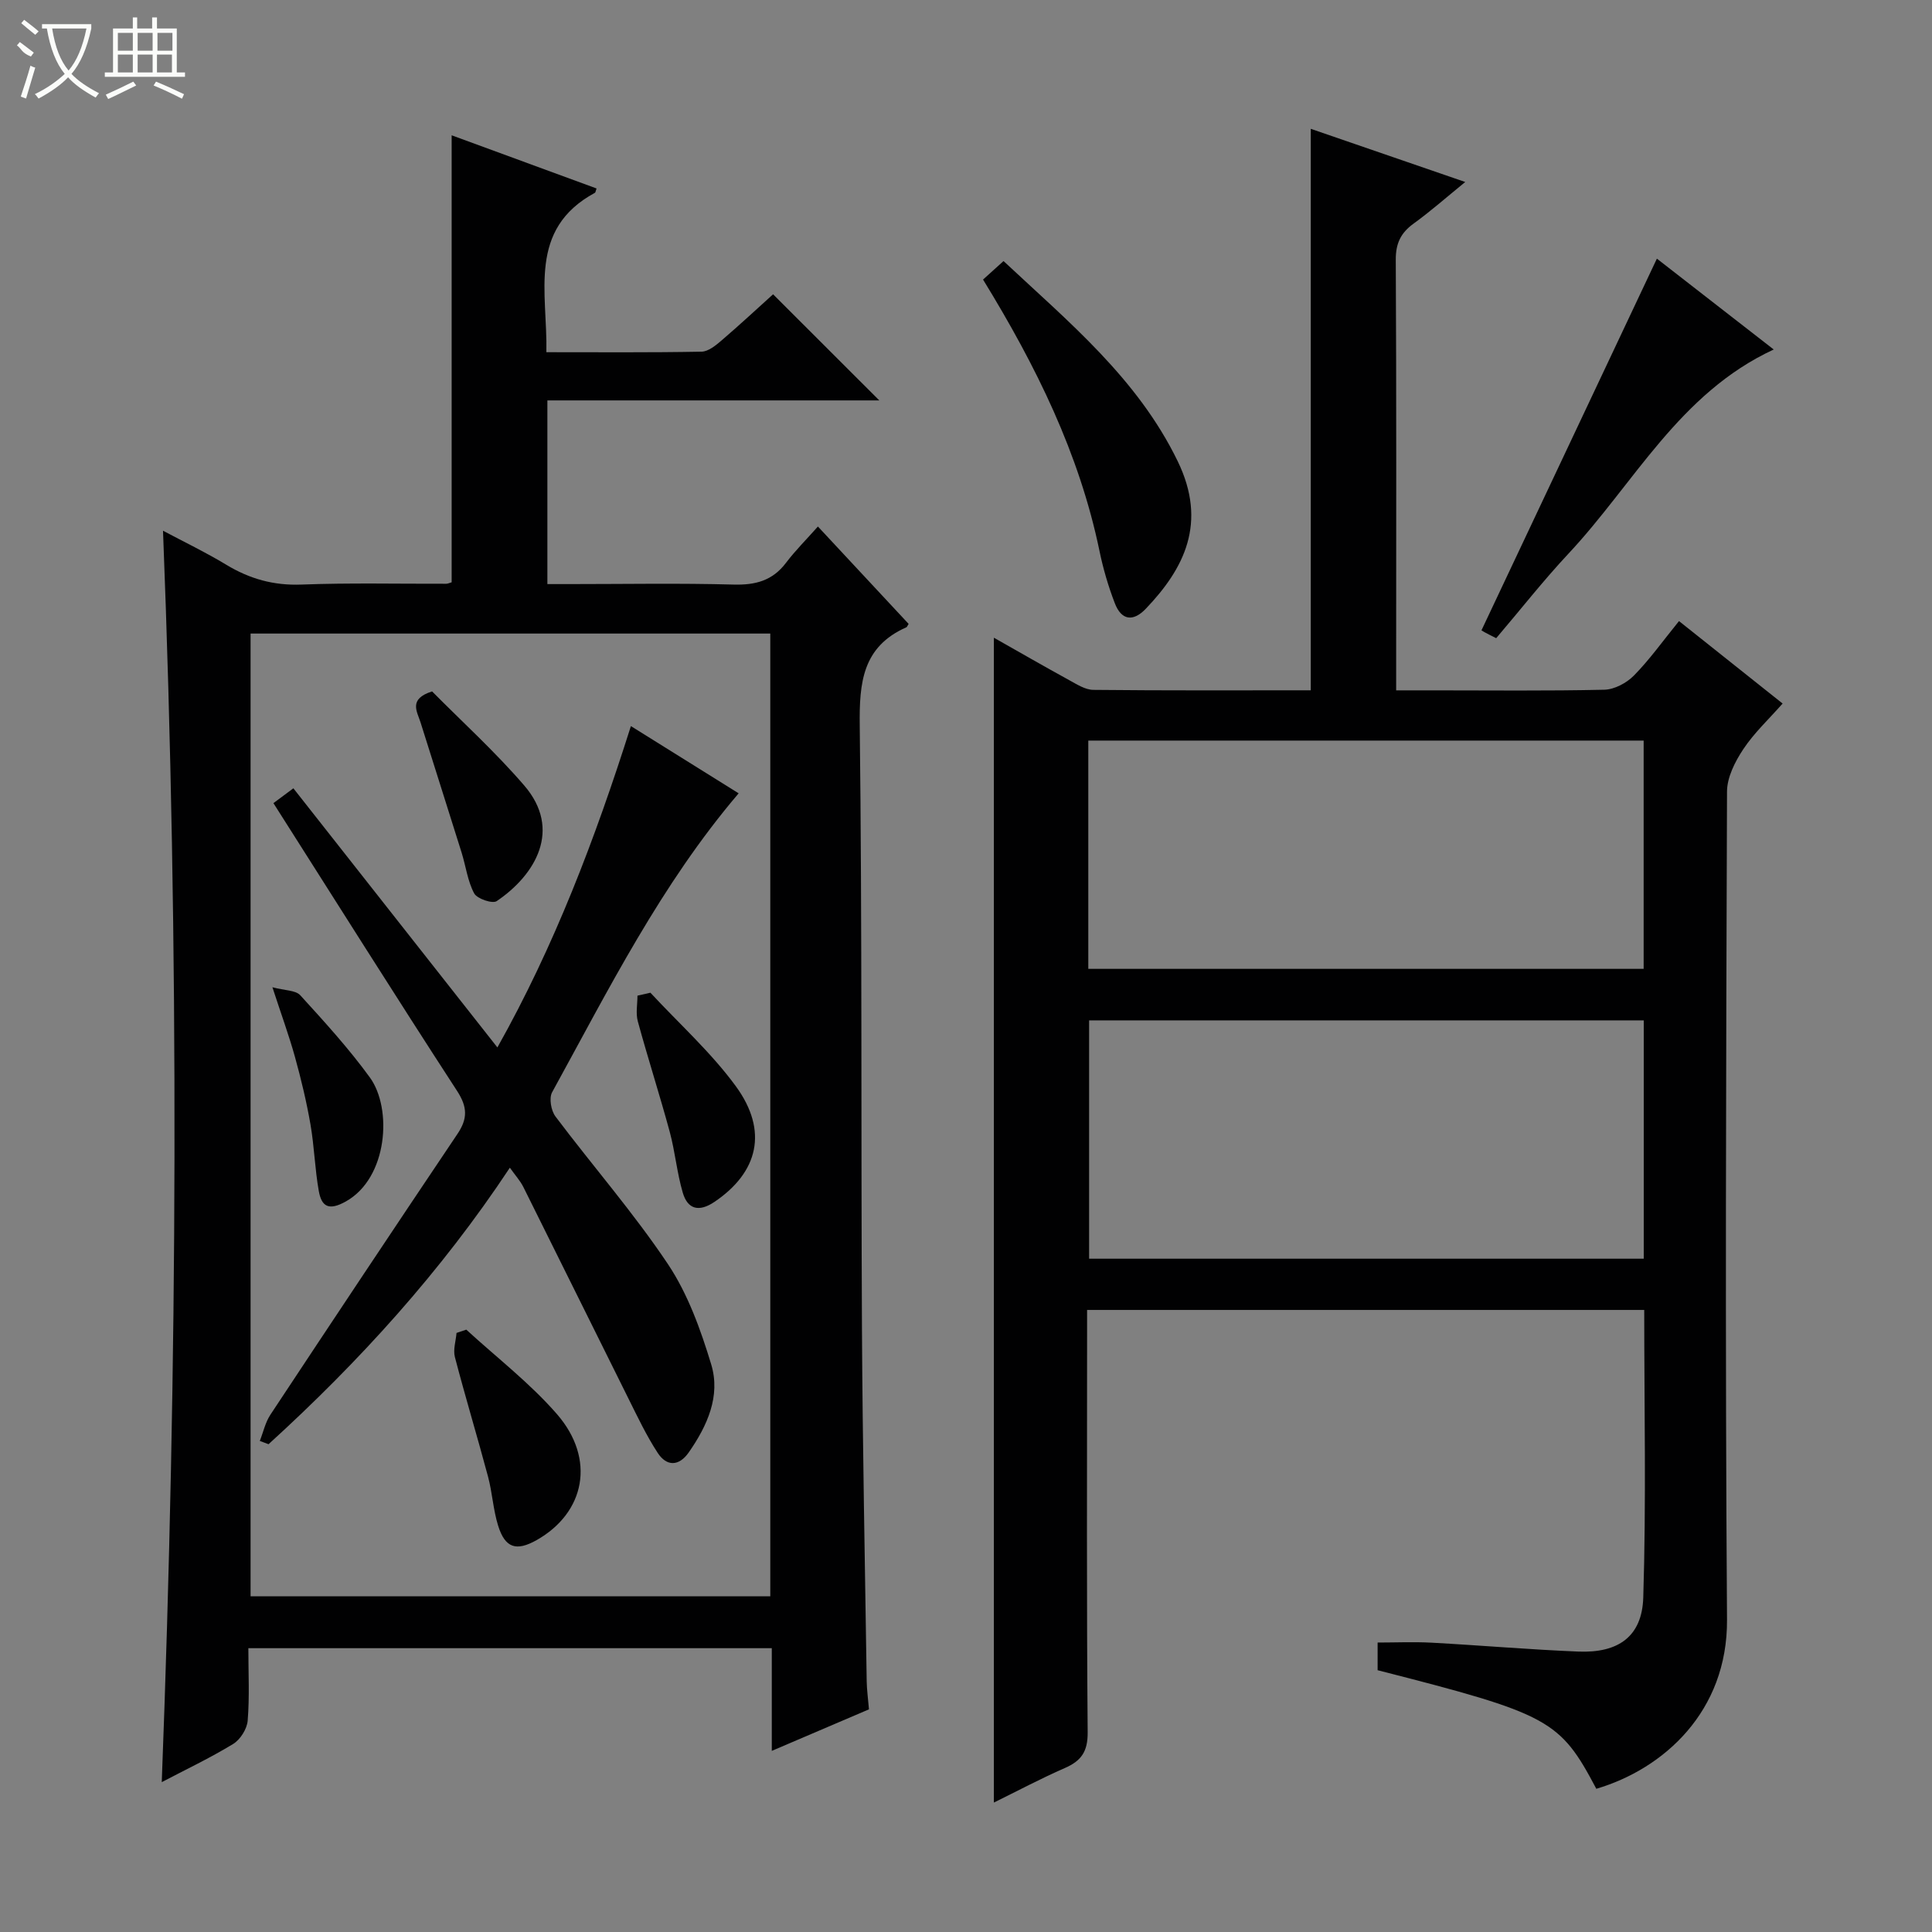 <svg enable-background="new 0 0 400 400" viewBox="0 0 400 400" xmlns="http://www.w3.org/2000/svg"><rect x="0" y="0" width="400" height="400" fill="#808080" stroke="none"/><g fill="#010102"><path d="m330.5 370.35c-7.55-14.3-9.73-15.48-45.28-24.55 0-1.74 0-3.53 0-5.73 3.71 0 7.46-.17 11.2.03 10.13.55 20.24 1.43 30.37 1.84 8.23.33 13.17-3.08 13.43-11.17.62-19.76.2-39.56.2-59.56-38.51 0-76.6 0-115.35 0v5.44c0 27.33-.11 54.65.12 81.98.04 4.03-1.33 5.94-4.74 7.43-4.97 2.17-9.77 4.73-14.68 7.14 0-80.48 0-160.6 0-241.17 5.02 2.84 10.28 5.87 15.6 8.79 1.57.86 3.31 1.99 4.98 2.01 14.97.16 29.93.09 45.03.09 0-38.75 0-77.12 0-116.25 10.29 3.54 20.54 7.07 31.98 11.01-3.93 3.2-7.19 6.08-10.7 8.62-2.66 1.93-3.7 4.11-3.68 7.49.15 27.99.08 55.99.08 83.98v5.16h7.61c11.83 0 23.66.14 35.49-.13 2.09-.05 4.61-1.39 6.13-2.94 3.25-3.3 5.96-7.13 9.33-11.27 7.05 5.61 14 11.14 21.45 17.07-2.85 3.24-5.9 6.07-8.14 9.45-1.71 2.57-3.36 5.82-3.37 8.77-.2 57.15-.4 114.31 0 171.46.12 19.02-13.12 30.9-27.06 35.01zm-105.01-159.09v49.34h114.83c0-16.58 0-32.83 0-49.34-38.35 0-76.42 0-114.83 0zm114.81-57.93c-38.48 0-76.67 0-114.98 0v47.26h114.98c0-15.94 0-31.52 0-47.26z"/><path d="m123.51 39.02c-.21.59-.22.83-.33.89-14 7.59-9.8 20.64-10.06 33.01 10.92 0 21.52.09 32.13-.11 1.41-.03 2.96-1.31 4.16-2.34 3.78-3.24 7.43-6.64 10.65-9.54 7.49 7.49 14.81 14.8 21.99 21.97-22.31 0-45.36 0-68.72 0v38.03h4.59c11.33 0 22.66-.21 33.98.1 4.52.12 8.04-.81 10.83-4.5 1.9-2.51 4.16-4.76 6.61-7.52 6.67 7.16 12.75 13.7 18.78 20.16-.28.43-.33.65-.46.7-9.1 4.03-9.77 11.45-9.66 20.37.5 41.64.25 83.29.46 124.94.13 24.3.62 48.61.98 72.91.03 1.8.29 3.61.47 5.81-6.45 2.76-12.92 5.52-20.12 8.6 0-7.55 0-14.29 0-21.26-36.27 0-72.01 0-108.37 0 0 5.1.26 10.08-.14 15-.14 1.72-1.53 3.93-3.01 4.83-4.76 2.9-9.82 5.3-14.78 7.9 3.29-86.45 3.65-172.44.26-259.09 4.32 2.3 8.83 4.46 13.09 7.04 4.84 2.93 9.81 4.33 15.57 4.11 9.98-.38 19.99-.14 29.98-.17.31 0 .62-.16 1.12-.3 0-30.67 0-61.38 0-92.55 9.93 3.66 19.97 7.33 30 11.01zm-71.63 92.15v199.33h107.6c0-66.67 0-132.92 0-199.33-35.98 0-71.62 0-107.6 0z"/><path d="m309.77 132.13c-.98-.5-1.7-.85-2.41-1.24-.59-.33-1.15-.7-.64-.38 12.26-25.99 24.22-51.32 36.32-76.96 7.44 5.79 15.62 12.15 24.19 18.81-19.55 9.05-28.91 27.76-42.5 42.27-5.21 5.57-9.93 11.6-14.96 17.5z"/><path d="m203.53 57.88c1.47-1.33 2.69-2.43 4.24-3.83 13.48 12.62 27.73 24.29 36.05 41.42 6.22 12.81 1.32 22.28-6.58 30.55-2.67 2.8-5.08 2.39-6.43-1.13-1.36-3.53-2.43-7.2-3.19-10.9-4.18-20.08-13.06-38.14-24.09-56.11z"/><path d="m53.79 298.33c.72-1.82 1.14-3.84 2.2-5.44 12.84-19.42 25.73-38.8 38.72-58.12 2.13-3.16 2.09-5.57-.08-8.91-12.78-19.66-25.25-39.51-38.02-59.58 1.32-.98 2.45-1.82 4.13-3.07 14.09 17.9 27.97 35.53 42.24 53.65 11.76-20.92 20.22-43.12 27.64-66.53 7.58 4.73 14.97 9.34 22.31 13.92-16.07 18.86-26.94 40.63-38.62 61.89-.67 1.22-.22 3.8.69 5.01 7.7 10.24 16.18 19.94 23.28 30.56 4.13 6.18 6.79 13.59 8.97 20.78 1.98 6.55-.82 12.71-4.64 18.2-2.06 2.96-4.6 2.92-6.43.13-2.35-3.59-4.2-7.52-6.12-11.37-7.26-14.56-14.45-29.16-21.72-43.72-.65-1.29-1.67-2.4-2.78-3.97-14.26 21.55-31.23 40.19-49.96 57.25-.6-.23-1.21-.45-1.81-.68z"/><path d="m96.54 275.29c6.31 5.79 13.2 11.08 18.78 17.5 8.05 9.27 5.84 20.41-4.25 26.09-4.17 2.34-6.49 1.63-7.93-2.98-1.03-3.29-1.21-6.85-2.1-10.19-2.21-8.27-4.7-16.47-6.86-24.75-.4-1.53.2-3.32.34-4.99.67-.23 1.34-.45 2.02-.68z"/><path d="m89.46 143.15c6.14 6.21 13.04 12.47 19.07 19.47 7.88 9.14 2.34 18.52-5.7 23.95-.87.59-4.06-.49-4.66-1.61-1.36-2.55-1.72-5.62-2.6-8.44-2.81-9-5.69-17.98-8.51-26.98-.71-2.25-2.54-4.82 2.4-6.39z"/><path d="m134.66 205.53c5.95 6.42 12.57 12.36 17.7 19.38 6.75 9.26 4.62 17.82-4.46 23.94-3.15 2.12-5.52 1.57-6.54-1.92-1.21-4.11-1.58-8.46-2.7-12.6-2.08-7.66-4.52-15.22-6.61-22.88-.45-1.65-.07-3.54-.07-5.31.89-.2 1.79-.4 2.68-.61z"/><path d="m56.4 204.4c2.58.69 4.79.6 5.76 1.65 5.01 5.49 10.06 11.03 14.42 17.03 4.68 6.44 3.72 20.81-4.98 25.67-3.5 1.96-5.02 1.1-5.6-2.17-.81-4.55-.93-9.22-1.72-13.78-.82-4.71-1.94-9.39-3.22-14-1.23-4.43-2.82-8.75-4.66-14.4z"/></g><path d="m6.4 11.7c-2-.8-1.9-1.6-2.9-2.3l.6-.7c.9.7 1.9 1.4 2.9 2.2zm-2.1 8.3c.7-2.1 1.4-4.2 2-6.4.2.1.6.3 1 .4-.7 2.3-1.3 4.4-1.9 6.4zm3-12.8c-1.1-.9-2.1-1.7-2.9-2.4l.6-.7c1 .8 2 1.5 3 2.4zm1.4-1.3v-.9h10.2v.9c-.9 4.2-2.3 7.3-4.1 9.4 1.3 1.4 3.2 2.7 5.7 4-.2.2-.4.5-.7.9-2.5-1.4-4.4-2.7-5.7-4.2-1.4 1.5-3.5 3-6.1 4.4 0 0 0 0-.1-.1-.3-.4-.5-.7-.7-.8 2.7-1.3 4.7-2.8 6.2-4.2-1.8-2.2-3-5.3-3.7-9.4zm9.2 0h-7.1c.6 3.8 1.7 6.7 3.4 8.7 1.7-2 2.9-4.8 3.7-8.7z" fill="#fbfcfa"/><path d="m31.6 3.6h.9v2.3h4.1v9.1h1.7v.9h-16.6v-.9h1.7v-9.1h4.1v-2.3h.9v2.3h3.1v-2.3zm-4 13.3.6.8c-1.9.9-3.8 1.9-5.8 2.8-.2-.3-.3-.6-.5-.9 2-.9 3.9-1.8 5.7-2.7zm-3.2-10.1v3.7h3.1v-3.7zm0 4.5v3.7h3.1v-3.7zm4.1-4.5v3.7h3.1v-3.7zm0 4.5v3.7h3.1v-3.7zm9.1 9.1c-2.1-1.1-4.1-2-5.8-2.7l.5-.8c2.2.9 4.1 1.8 5.8 2.6l-.4.9zm-1.9-13.6h-3.1v3.7h3.1zm-3.2 4.5v3.7h3.1v-3.7z" fill="#fbfcfa"/></svg>